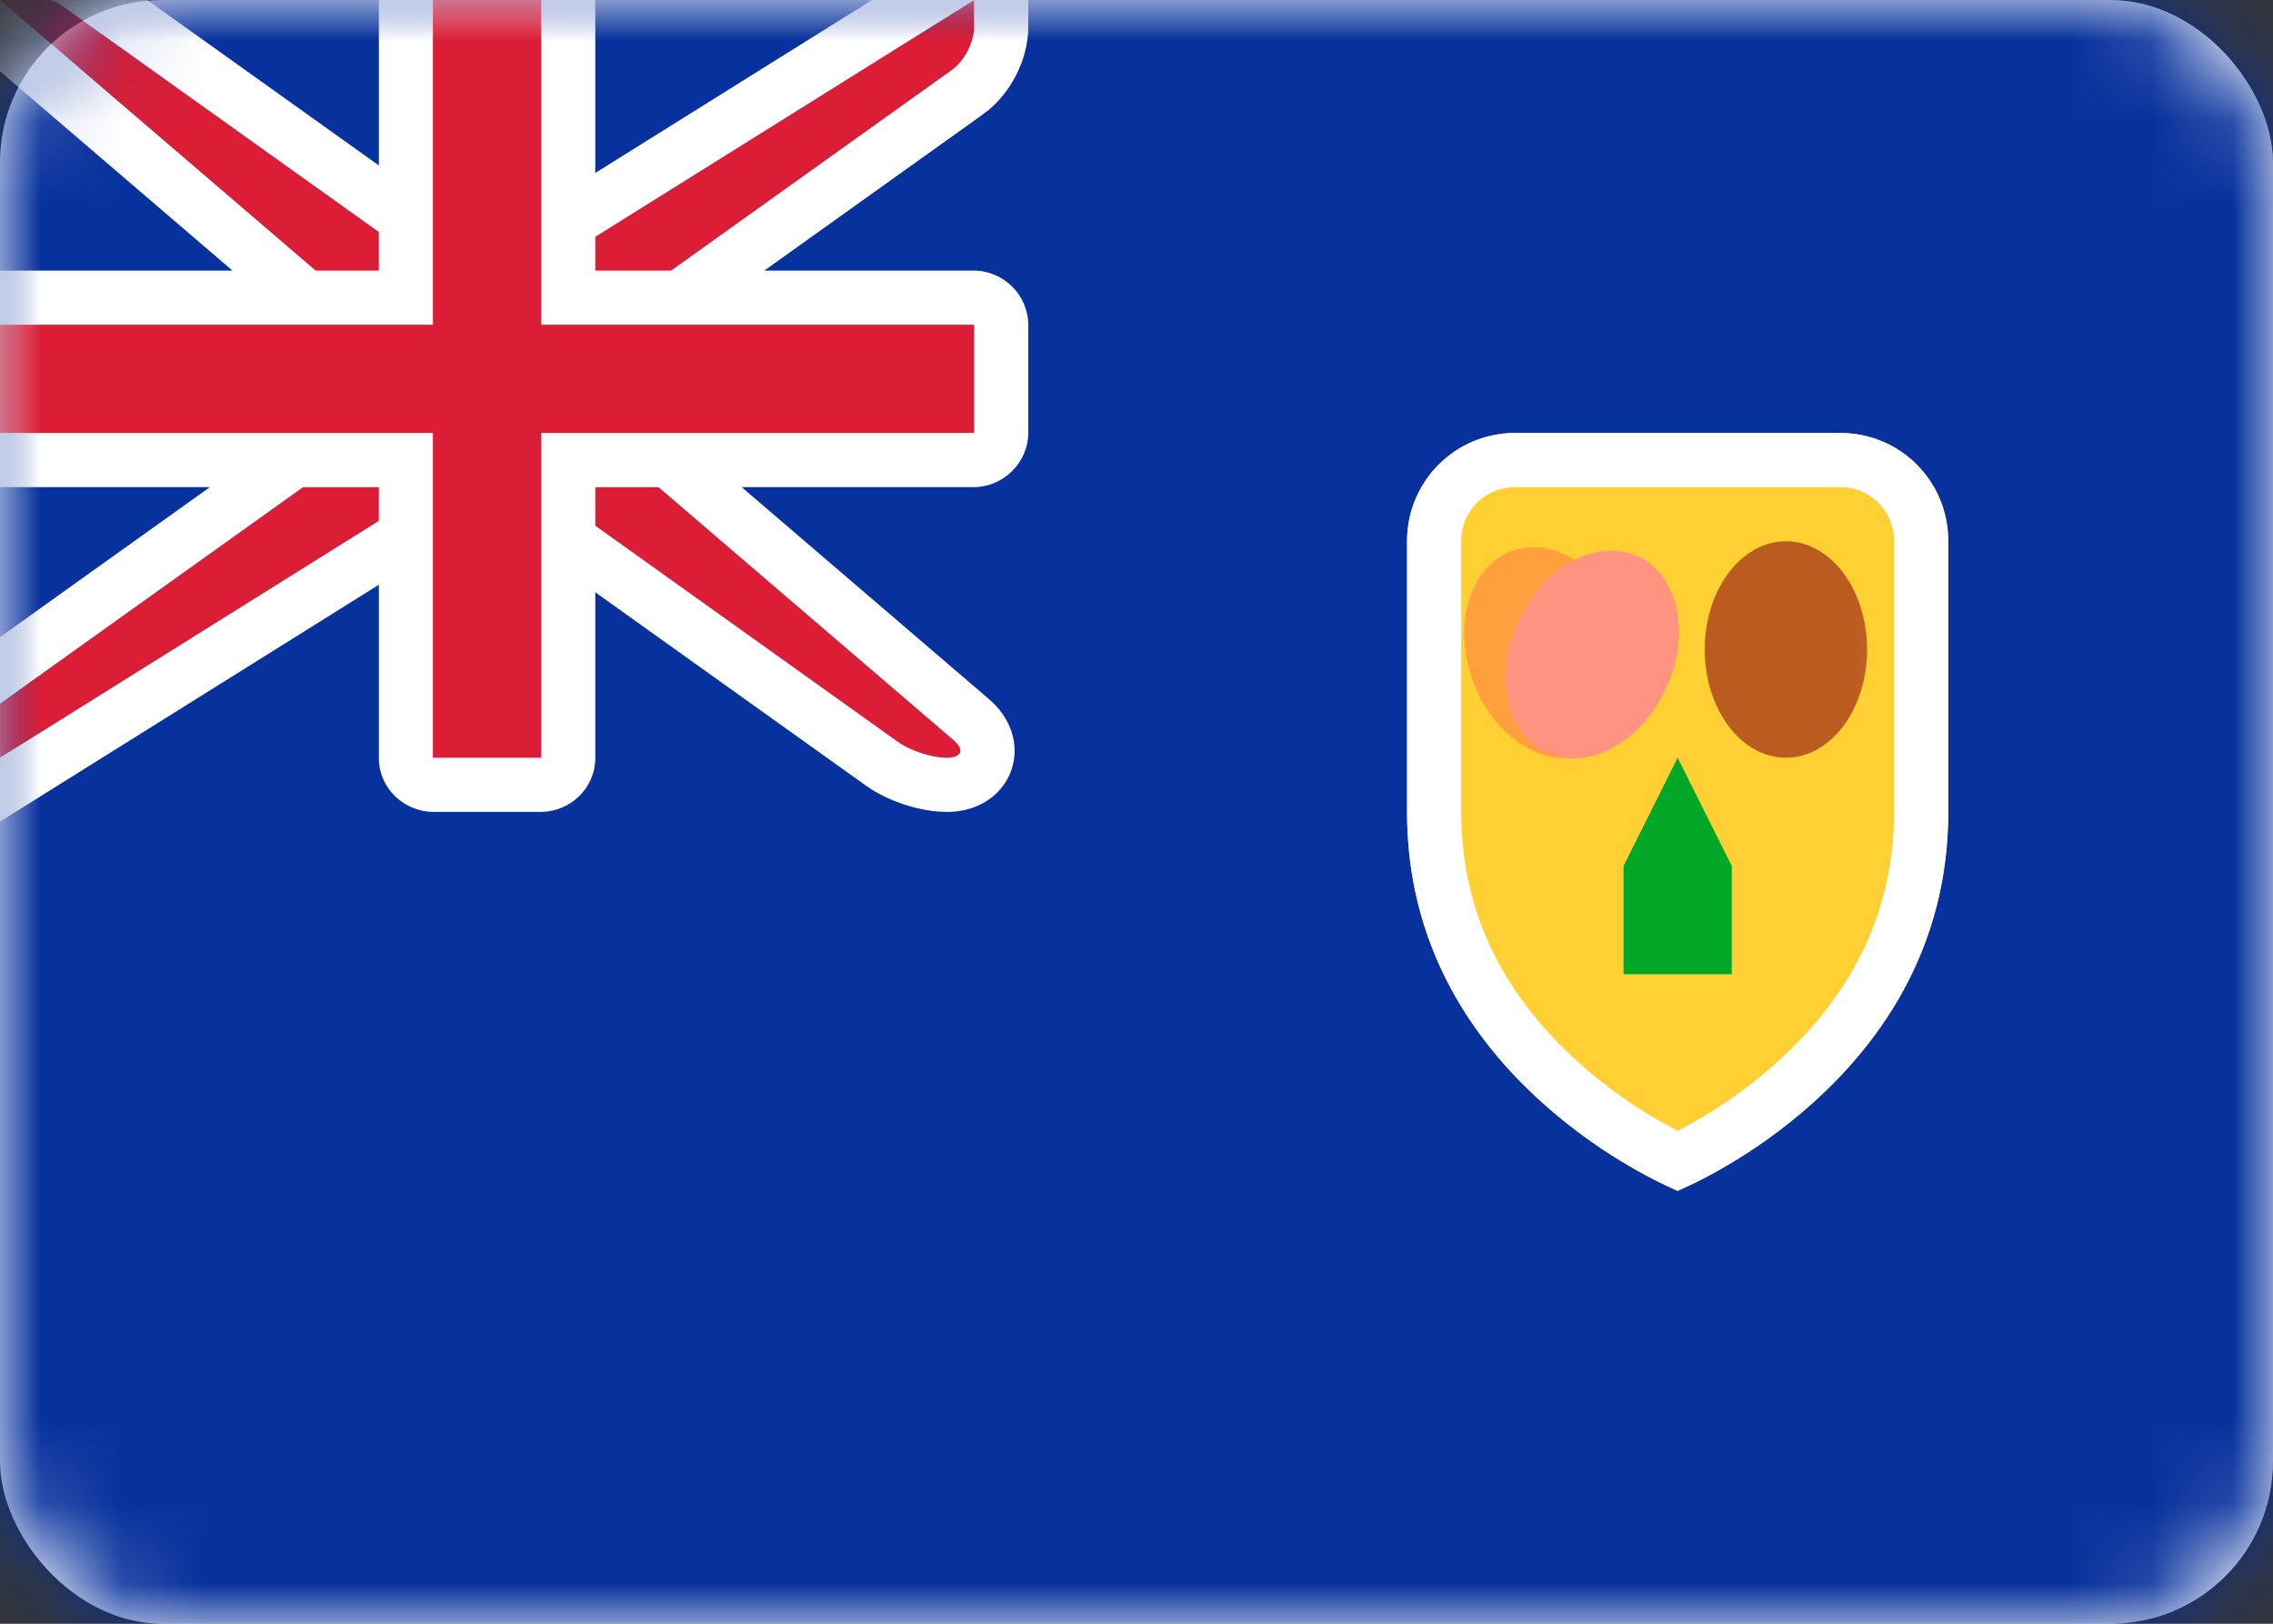 <?xml version="1.0" encoding="UTF-8"?>
<svg width="28px" height="20px" viewBox="0 0 28 20" version="1.1" xmlns="http://www.w3.org/2000/svg" xmlns:xlink="http://www.w3.org/1999/xlink">
    <rect x="0" y="0" width="28" height="20" fill="#333333" stroke="none"/>
    <!-- Generator: Sketch 44.1 (41455) - http://www.bohemiancoding.com/sketch -->
    <title>TC</title>
    <desc>Created with Sketch.</desc>
    <defs>
        <rect id="path-1" x="0" y="0" width="28" height="20" rx="2"></rect>
        <path d="M0,4.667 L3.43775544e-17,1.332 C1.53913554e-17,0.597 0.592,0 1.333,0 L5.334,0 C6.07,0 6.667,0.588 6.667,1.332 L6.667,4.667 C6.667,8 3.333,9.333 3.333,9.333 C3.333,9.333 0,8 0,4.667 Z" id="path-3"></path>
        <path d="M4.667,4 L0,0 L0.667,0 L5.333,3.333 L6.667,3.333 L12,0 L12,0.333 C12,0.517 11.885,0.749 11.722,0.865 L7.333,4 L7.333,5.333 L11.749,9.118 C11.888,9.237 11.845,9.333 11.667,9.333 L11.667,9.333 C11.483,9.333 11.218,9.251 11.055,9.135 L6.667,6 L5.333,6 L0,9.333 L0,8.667 L4.667,5.333 L4.667,4 Z" id="path-5"></path>
    </defs>
    <g id="Page-1" stroke="none" stroke-width="1" fill="none" fill-rule="evenodd">
        <g id="Flags" transform="translate(-604, -940)">
            <g id="TC" transform="translate(604, 940)">
                <mask id="mask-2" fill="white">
                    <use xlink:href="#path-1"></use>
                </mask>
                <use id="Mask" fill="#FFFFFF" xlink:href="#path-1"></use>
                <rect id="Mask-Copy" fill="#07319C" mask="url(#mask-2)" x="0" y="0" width="28" height="20"></rect>
                <g id="Rectangle-1105" mask="url(#mask-2)">
                    <g transform="translate(17.333, 5.333)">
                        <mask id="mask-4" fill="white">
                            <use xlink:href="#path-3"></use>
                        </mask>
                        <g id="Mask" stroke="none" fill="none">
                            <use fill="#FFD033" fill-rule="evenodd" xlink:href="#path-3"></use>
                            <path stroke="#FFFFFF" stroke-width="0.667" d="M3.333,8.969 C3.426,8.926 3.547,8.864 3.69,8.783 C4.061,8.573 4.432,8.313 4.777,8.002 C5.753,7.124 6.333,6.022 6.333,4.667 L6.333,1.332 C6.333,0.775 5.889,0.333 5.334,0.333 L1.333,0.333 C0.778,0.333 0.333,0.779 0.333,1.332 L0.333,4.667 C0.333,6.022 0.913,7.124 1.89,8.002 C2.235,8.313 2.606,8.573 2.977,8.783 C3.12,8.864 3.241,8.926 3.333,8.969 Z"></path>
                        </g>
                        <ellipse id="Oval-193" stroke="none" fill="#BA5B1F" fill-rule="evenodd" mask="url(#mask-4)" cx="4.667" cy="2.667" rx="1" ry="1.333"></ellipse>
                        <ellipse id="Oval-193" stroke="none" fill="#FF9F3E" fill-rule="evenodd" mask="url(#mask-4)" transform="translate(1.749, 2.707) rotate(-20) translate(-1.749, -2.707) " cx="1.749" cy="2.707" rx="1" ry="1.333"></ellipse>
                        <ellipse id="Oval-193" stroke="none" fill="#FF937F" fill-rule="evenodd" mask="url(#mask-4)" transform="translate(2.282, 2.729) rotate(25) translate(-2.282, -2.729) " cx="2.282" cy="2.729" rx="1" ry="1.333"></ellipse>
                        <polygon id="Rectangle-1188" stroke="none" fill="#01A827" fill-rule="evenodd" mask="url(#mask-4)" points="2.667 5.333 3.333 4 4 5.333 4 6.667 2.667 6.667"></polygon>
                    </g>
                </g>
                <g id="Rectangle-36" mask="url(#mask-2)">
                    <use fill="#DB1E36" fill-rule="evenodd" xlink:href="#path-5"></use>
                    <path stroke="#FFFFFF" stroke-width="0.667" d="M4.333,4.153 L-0.901,-0.333 L0.667,-0.333 L0.86,-0.271 L5.44,3 L6.571,3 L12.333,-0.601 L12.333,0.333 C12.333,0.629 12.163,0.96 11.916,1.136 L7.667,4.172 L7.667,5.18 L11.966,8.865 C12.343,9.188 12.151,9.667 11.667,9.667 C11.409,9.667 11.078,9.56 10.862,9.406 L6.56,6.333 L5.429,6.333 L-0.333,9.935 L-0.333,8.495 L4.333,5.162 L4.333,4.153 Z"></path>
                </g>
                <path d="M0,3.333 L0,6 L4.667,6 L4.667,9.339 C4.667,9.704 4.973,10 5.34,10 L6.66,10 C7.032,10 7.333,9.699 7.333,9.339 L7.333,6 L11.991,6 C12.364,6 12.667,5.694 12.667,5.327 L12.667,4.006 C12.667,3.635 12.365,3.333 11.991,3.333 L7.333,3.333 L7.333,0 L4.667,0 L4.667,3.333 L0,3.333 Z" id="Rectangle-2" fill="#FFFFFF" mask="url(#mask-2)"></path>
                <polygon id="Rectangle-36" fill="#DB1E36" mask="url(#mask-2)" points="0 4 5.333 4 5.333 3.333 5.333 0 6.667 0 6.667 3.333 6.667 4 12 4 12 5.333 6.667 5.333 6.667 6 6.667 9.333 5.333 9.333 5.333 6 5.333 5.333 0 5.333"></polygon>
            </g>
        </g>
    </g>
</svg>